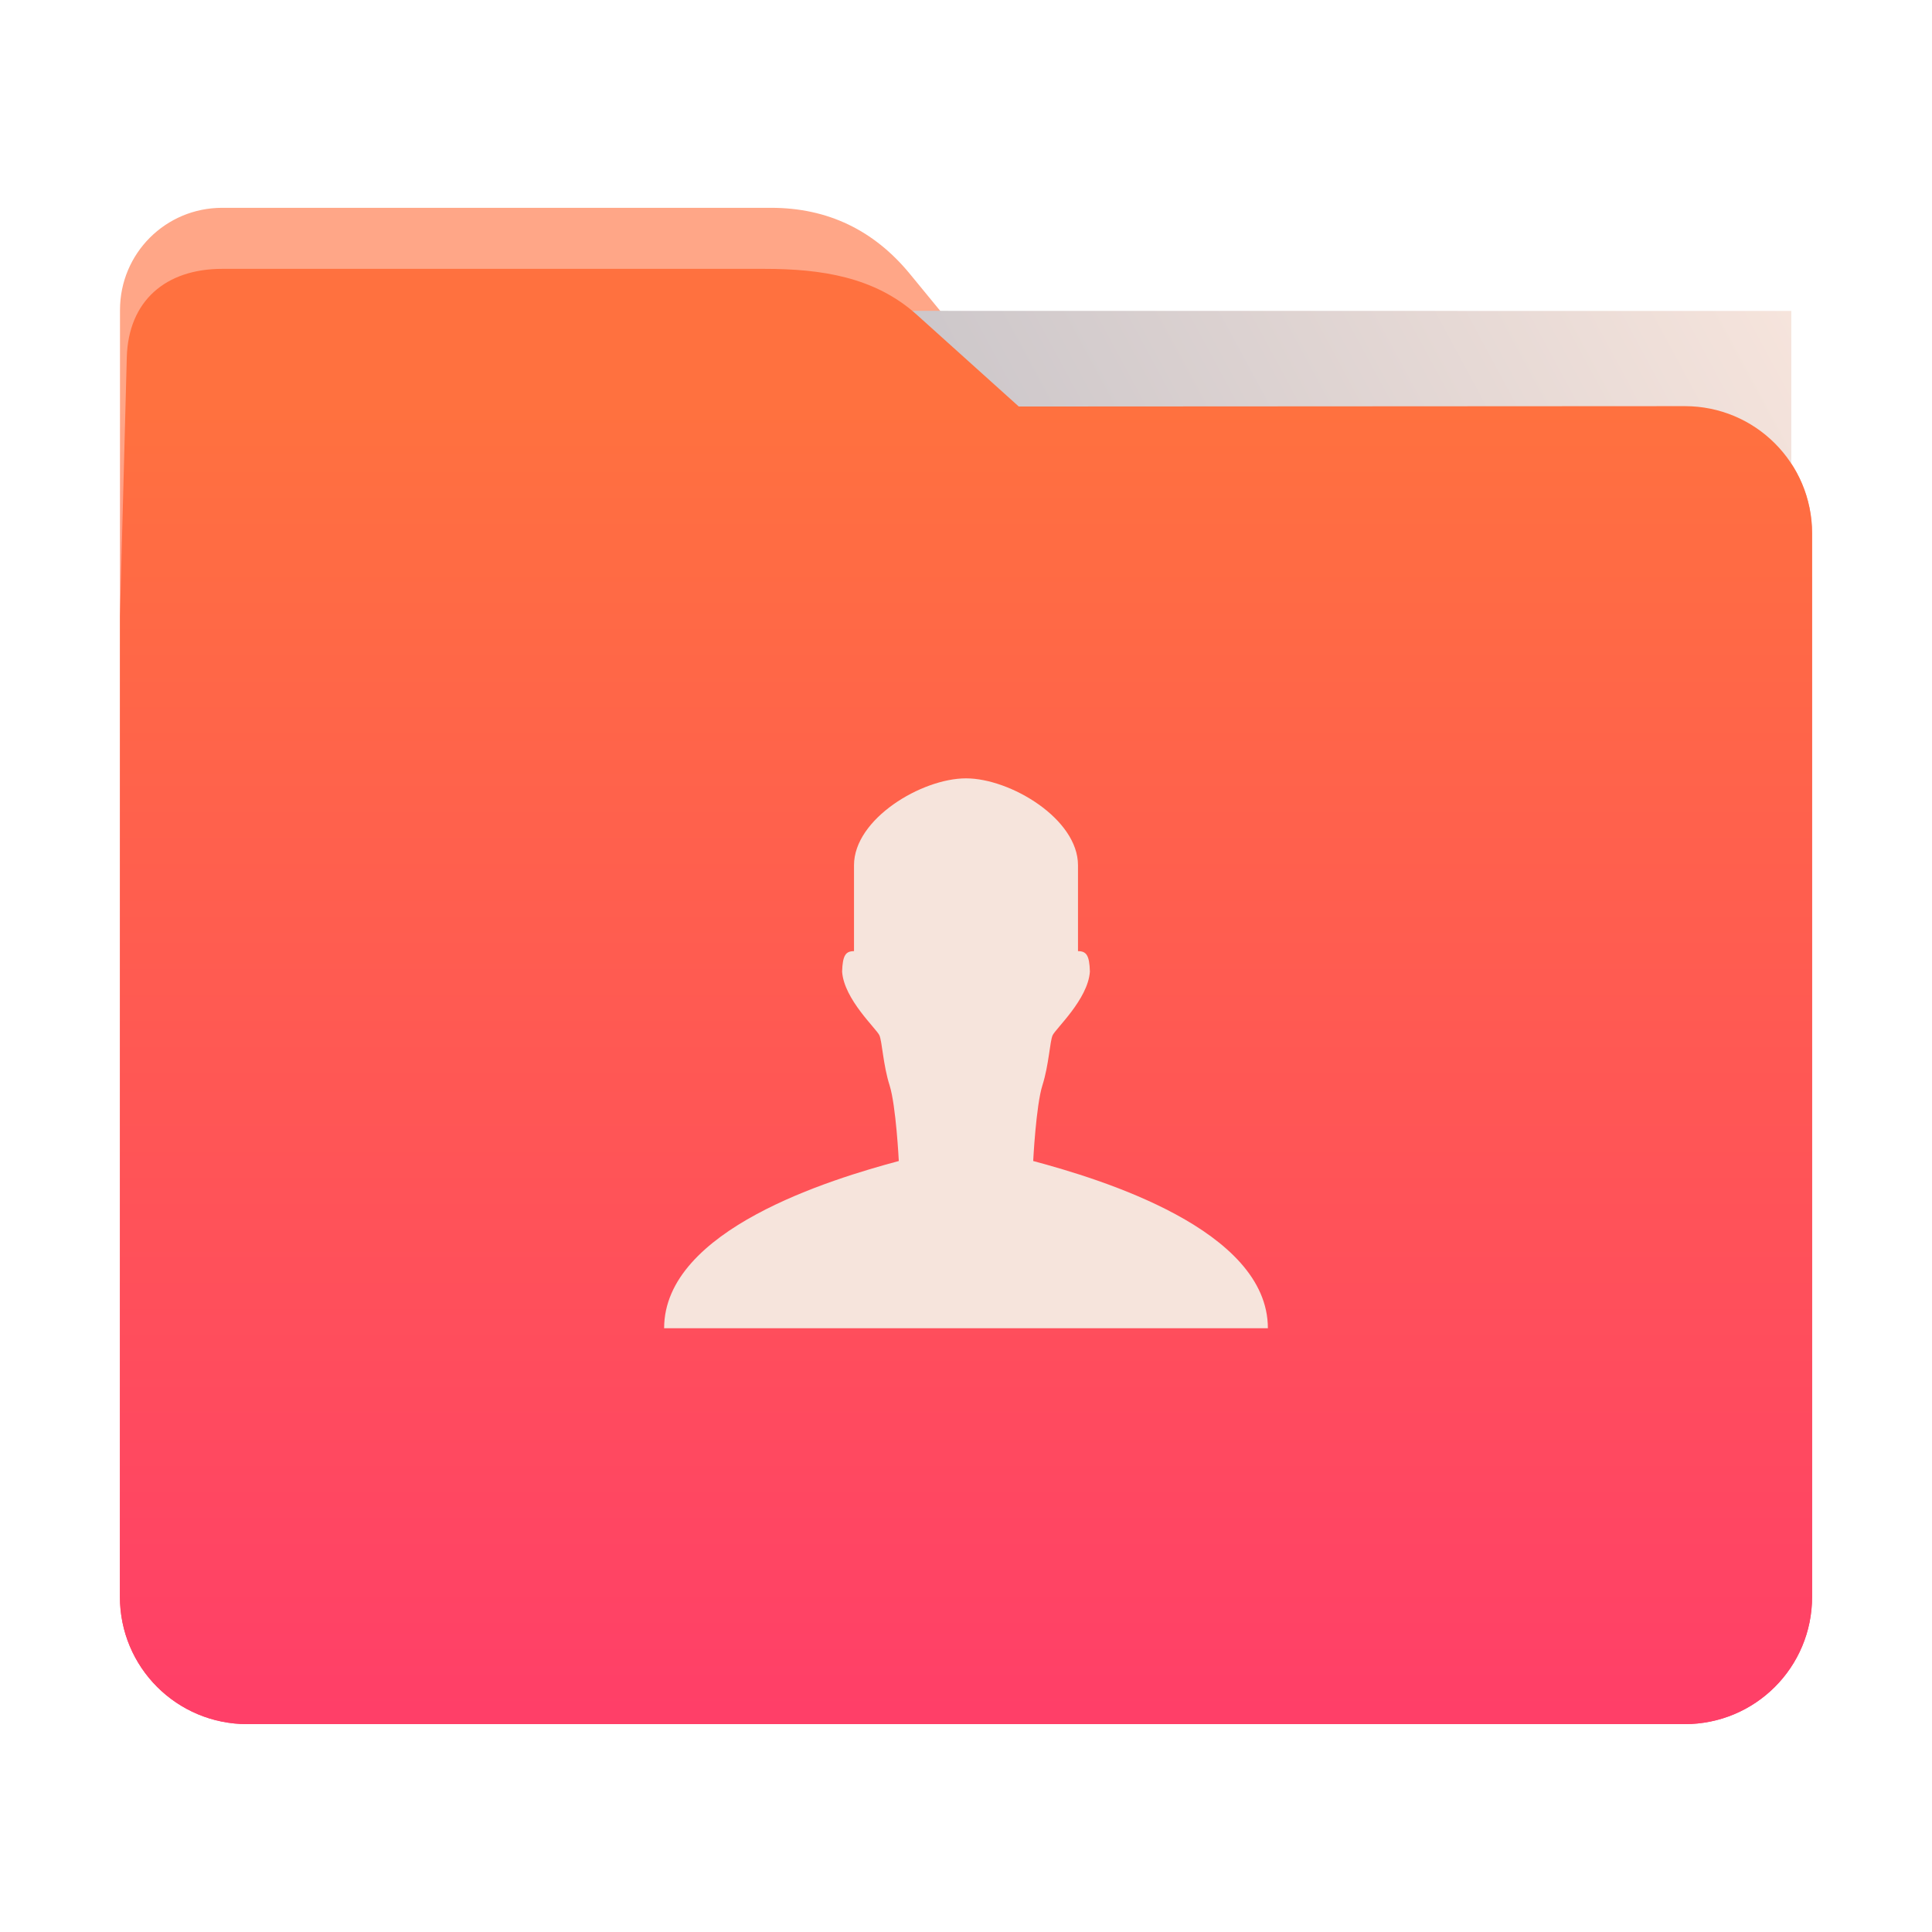 <?xml version="1.0" encoding="UTF-8" standalone="no"?>
<svg
   xmlns:dc="http://purl.org/dc/elements/1.1/"
   xmlns:cc="http://creativecommons.org/ns#"
   xmlns:rdf="http://www.w3.org/1999/02/22-rdf-syntax-ns#"
   xmlns:svg="http://www.w3.org/2000/svg"
   xmlns="http://www.w3.org/2000/svg"
   xmlns:xlink="http://www.w3.org/1999/xlink"
   xmlns:sodipodi="http://sodipodi.sourceforge.net/DTD/sodipodi-0.dtd"
   xmlns:inkscape="http://www.inkscape.org/namespaces/inkscape"
   width="32"
   height="32"
   version="1"
   id="svg16"
   sodipodi:docname="folder-image-people.svg"
   inkscape:version="0.92.4 5da689c313, 2019-01-14">
  <defs
     id="defs20">
    <linearGradient
       inkscape:collect="always"
       id="linearGradient820">
      <stop
         style="stop-color:#ff3f68;stop-opacity:1;"
         offset="0"
         id="stop816" />
      <stop
         style="stop-color:#ffa687;stop-opacity:1"
         offset="1"
         id="stop818" />
    </linearGradient>
    <linearGradient
       inkscape:collect="always"
       xlink:href="#linearGradient820"
       id="linearGradient822"
       x1="16.902"
       y1="28.475"
       x2="16.874"
       y2="6.734"
       gradientUnits="userSpaceOnUse" />
    <linearGradient
       gradientTransform="translate(0.001,-0.058)"
       inkscape:collect="always"
       xlink:href="#linearGradient990"
       id="linearGradient829-3"
       x1="16.872"
       y1="28.452"
       x2="16.872"
       y2="6.792"
       gradientUnits="userSpaceOnUse" />
    <linearGradient
       id="linearGradient990"
       inkscape:collect="always">
      <stop
         id="stop986"
         offset="0"
         style="stop-color:#ff3f68;stop-opacity:1" />
      <stop
         id="stop988"
         offset="1"
         style="stop-color:#ff713f;stop-opacity:1" />
    </linearGradient>
    <linearGradient
       inkscape:collect="always"
       xlink:href="#linearGradient889"
       id="linearGradient891"
       x1="-34.169"
       y1="21.288"
       x2="-13.153"
       y2="7.458"
       gradientUnits="userSpaceOnUse"
       gradientTransform="matrix(1.293,0,0,1.58,46.672,-6.635)" />
    <linearGradient
       inkscape:collect="always"
       id="linearGradient889">
      <stop
         style="stop-color:#8998ad;stop-opacity:1"
         offset="0"
         id="stop885" />
      <stop
         style="stop-color:#f6e4dc;stop-opacity:1"
         offset="1"
         id="stop887" />
    </linearGradient>
  </defs>
  <sodipodi:namedview
     pagecolor="#ffffff"
     bordercolor="#666666"
     borderopacity="1"
     objecttolerance="10"
     gridtolerance="10"
     guidetolerance="10"
     inkscape:pageopacity="0"
     inkscape:pageshadow="2"
     inkscape:window-width="716"
     inkscape:window-height="672"
     id="namedview18"
     showgrid="false"
     inkscape:zoom="15.125"
     inkscape:cx="16"
     inkscape:cy="16"
     inkscape:window-x="518"
     inkscape:window-y="178"
     inkscape:window-maximized="0"
     inkscape:current-layer="svg16"
     inkscape:snap-global="false" />
  <path
     style="fill:url(#linearGradient822);fill-opacity:1;stroke:none;stroke-width:0.145;stroke-miterlimit:4;stroke-dasharray:none;stroke-opacity:1"
     d="m 27.904,6.727 c 1.169,-7.39e-4 2.11,0.941 2.11,2.11 V 26.447 c 0,1.169 -0.941,2.11 -2.11,2.11 H 4.096 c -1.169,0 -2.11,-0.941 -2.11,-2.11 l 7.31e-4,-16.245 7.32e-4,-5.067 c 0,-0.938 0.755,-1.693 1.693,-1.693 h 9.091 c 0.938,0 1.705,0.371 2.3,1.096 l 1.802,2.195 z"
     id="rect4549-3"
     inkscape:connector-curvature="0"
     sodipodi:nodetypes="sssssscsssscs" />
  <rect
     style="opacity:1;vector-effect:none;fill:url(#linearGradient891);fill-opacity:1;fill-rule:nonzero;stroke:none;stroke-width:0.207;stroke-linecap:butt;stroke-linejoin:miter;stroke-miterlimit:4;stroke-dasharray:none;stroke-dashoffset:0;stroke-opacity:1;paint-order:markers stroke fill"
     id="rect883"
     width="27.168"
     height="21.85"
     x="2.502"
     y="5.147"
     transform="matrix(1,1.0125852e-4,-6.7794228e-5,1,0,0)"
     inkscape:transform-center-x="4.8282266"
     inkscape:transform-center-y="-6.7305722" />
  <path
     style="fill:url(#linearGradient829-3);fill-opacity:1;stroke:none;stroke-width:0.1;stroke-miterlimit:4;stroke-dasharray:none;stroke-opacity:1"
     d="m 27.904,6.727 c 1.169,-7.388e-4 2.11,0.941 2.11,2.11 V 26.447 c 0,1.169 -0.941,2.11 -2.11,2.11 H 4.096 c -1.169,0 -2.11,-0.941 -2.11,-2.11 L 1.987,10.203 2.1,5.921 C 2.125,4.984 2.743,4.453 3.681,4.453 h 8.979 c 0.938,0 1.827,0.132 2.524,0.759 l 1.69,1.521 z"
     id="rect4549-9"
     inkscape:connector-curvature="0"
     sodipodi:nodetypes="sssssscsssscs" />
  <path
     style="fill:#f6e4dc;fill-opacity:1;fill-rule:evenodd;stroke:none;stroke-width:0.112px;stroke-linecap:butt;stroke-linejoin:miter;stroke-opacity:1"
     d="m 21,22 c 0,-1.637 -2.779,-2.473 -3.887,-2.77 0,0 0.046,-0.918 0.153,-1.255 0.107,-0.337 0.122,-0.719 0.168,-0.826 0.046,-0.107 0.587,-0.597 0.618,-1.056 -0.007,-0.274 -0.061,-0.339 -0.197,-0.339 v -1.423 c 0,-0.768 -1.12,-1.439 -1.855,-1.439 -0.735,0 -1.855,0.671 -1.855,1.439 v 1.423 c -0.135,0 -0.189,0.065 -0.197,0.339 0.031,0.459 0.572,0.949 0.618,1.056 0.046,0.107 0.061,0.49 0.168,0.826 0.107,0.337 0.153,1.255 0.153,1.255 C 13.779,19.527 11,20.363 11,22 Z"
     id="path6496-5"
     inkscape:connector-curvature="0"
     sodipodi:nodetypes="ccccccscsccccccc" />
</svg>
